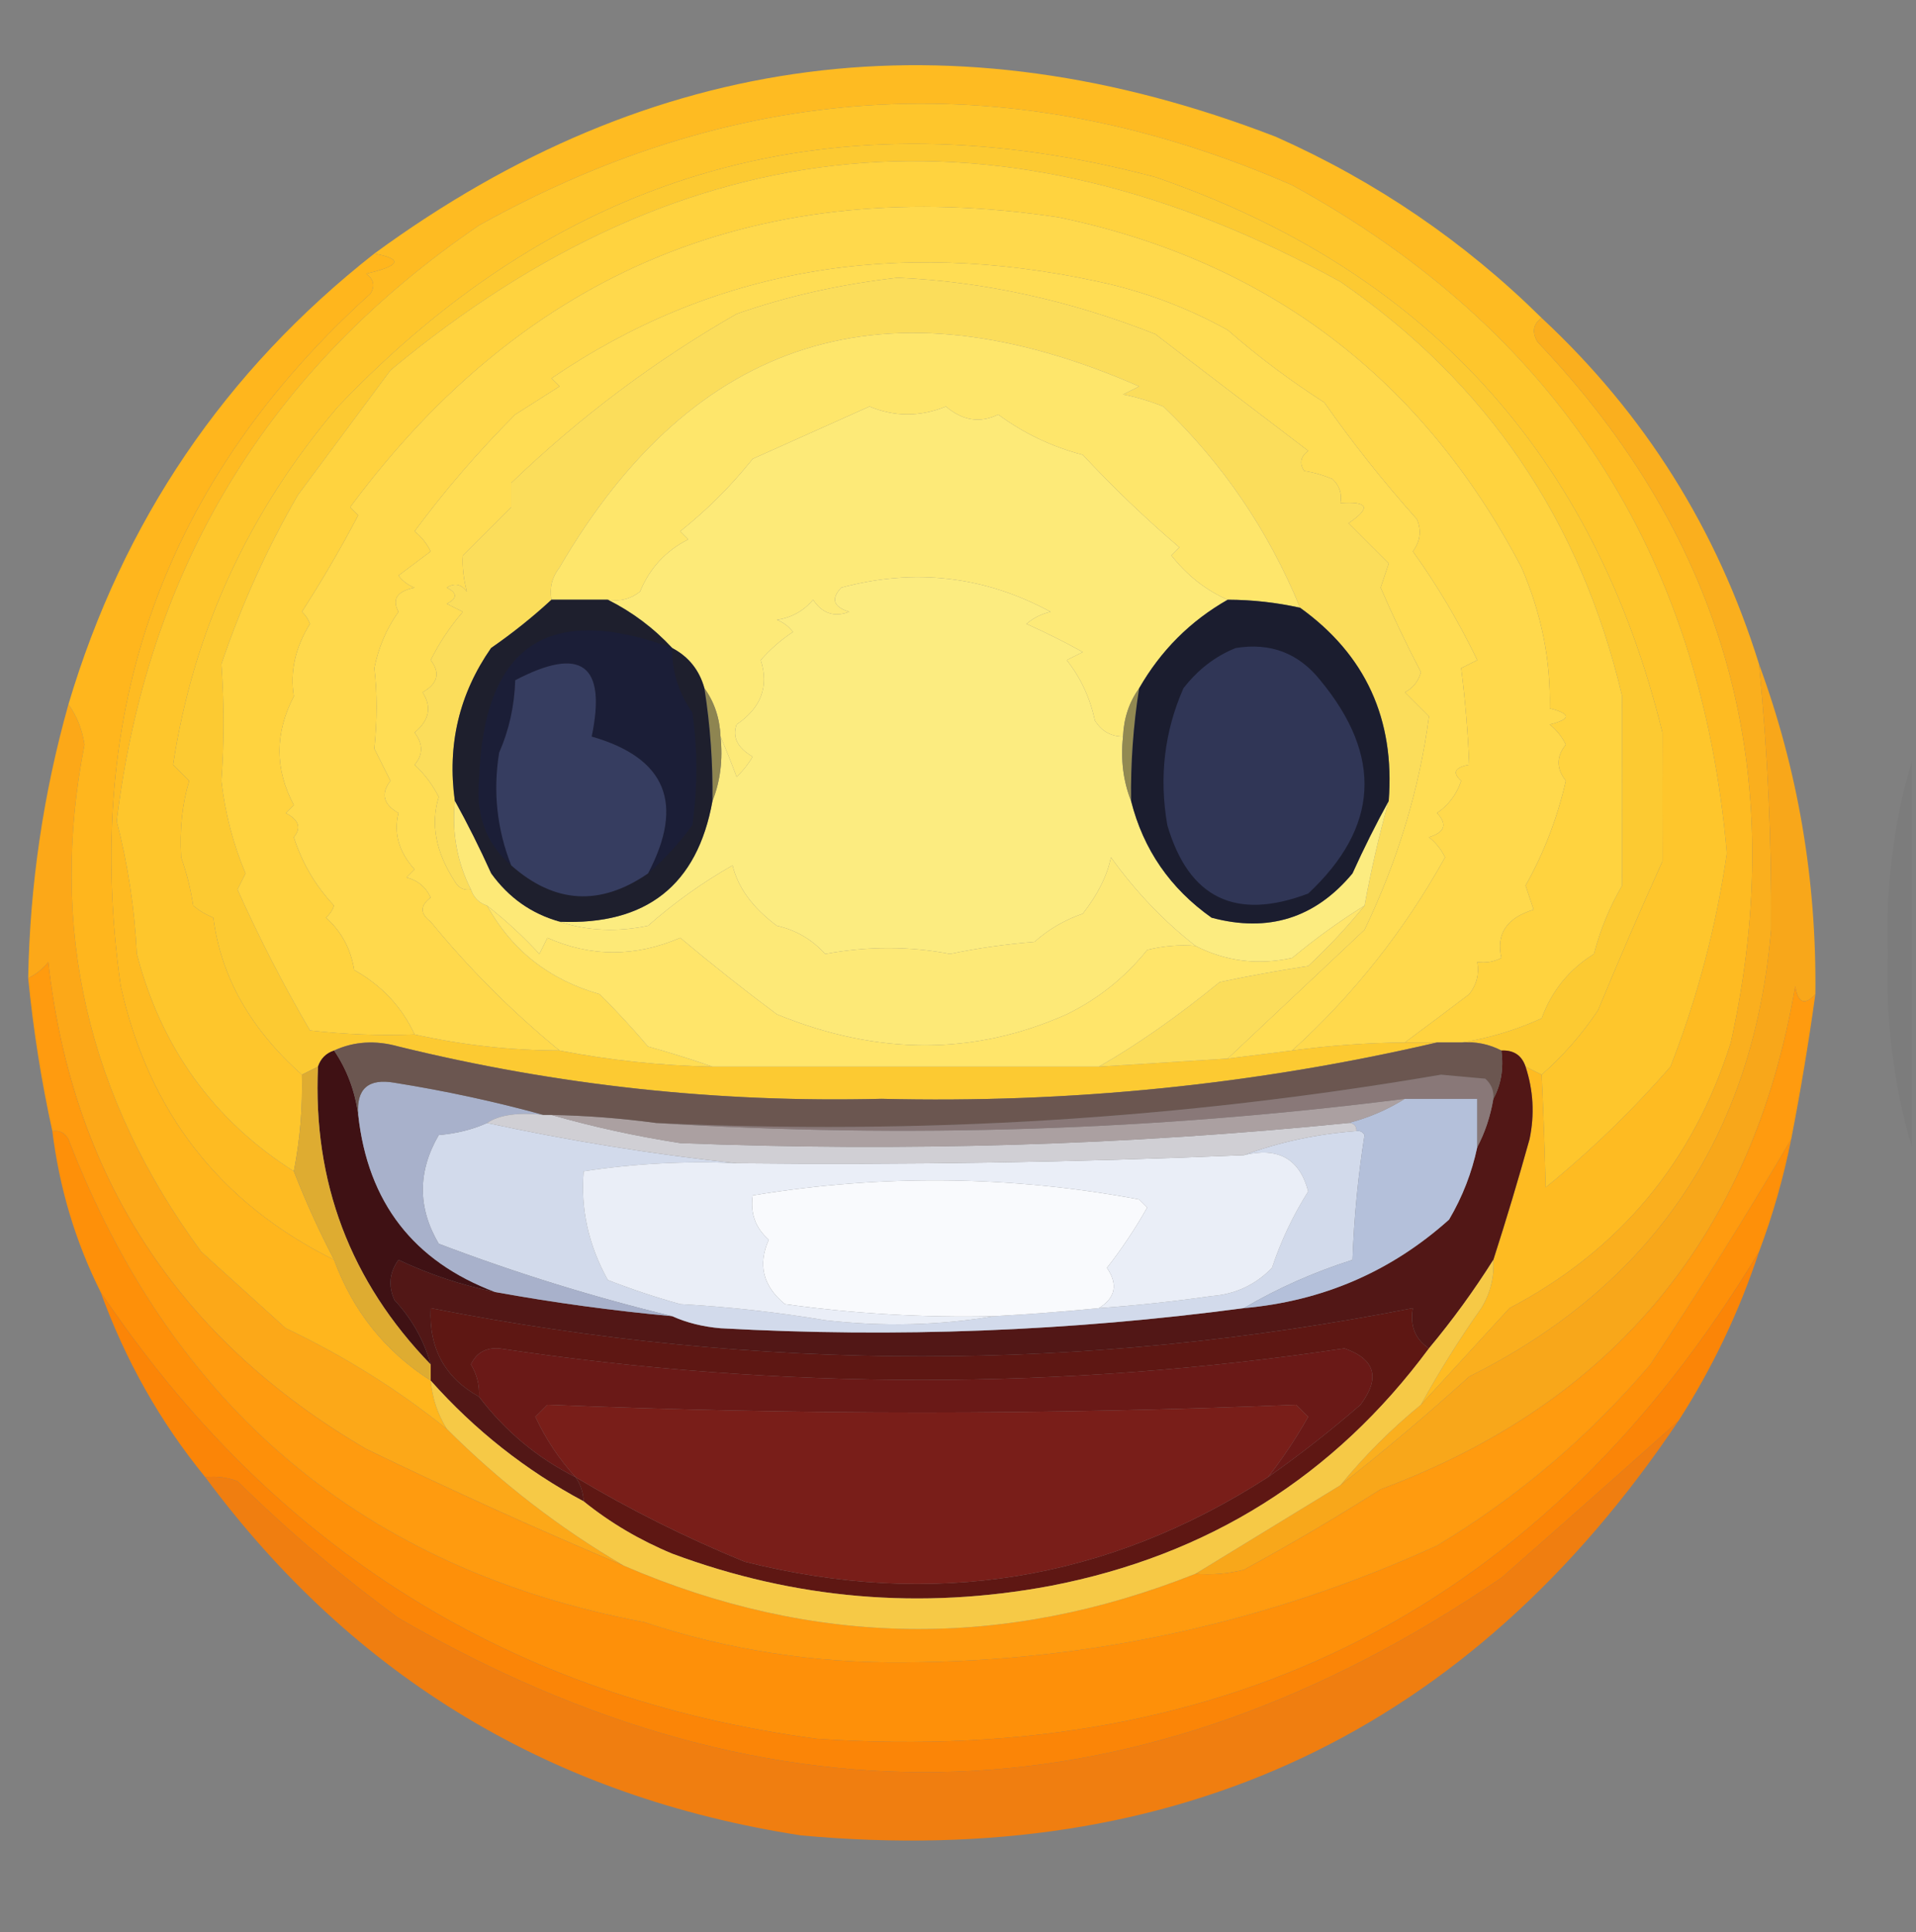 <?xml version="1.0" encoding="UTF-8"?>
<!DOCTYPE svg PUBLIC "-//W3C//DTD SVG 1.1//EN" "http://www.w3.org/Graphics/SVG/1.1/DTD/svg11.dtd">
<svg xmlns="http://www.w3.org/2000/svg" version="1.1" width="238px" height="240px" style="shape-rendering:geometricPrecision; text-rendering:geometricPrecision; image-rendering:optimizeQuality; fill-rule:evenodd; clip-rule:evenodd" xmlns:xlink="http://www.w3.org/1999/xlink">
<rect width="100%" height="100%" fill="#808080" stroke="none"/>
<g><path style="opacity:1" fill="#febb22" d="M 191.5,39.5 C 190.427,40.251 190.26,41.251 191,42.5C 214.397,67.072 222.397,96.072 215,129.5C 210.33,144.329 201.163,155.329 187.5,162.5C 183.783,166.546 180.116,170.546 176.5,174.5C 178.749,170.402 181.249,166.402 184,162.5C 185.128,160.655 185.628,158.655 185.5,156.5C 187.096,151.544 188.596,146.544 190,141.5C 190.634,138.445 190.468,135.445 189.5,132.5C 190.167,132.833 190.833,133.167 191.5,133.5C 191.728,138.297 191.895,142.963 192,147.5C 197.61,142.934 202.777,137.934 207.5,132.5C 210.848,123.942 213.181,115.108 214.5,106C 211.281,68.623 193.281,40.956 160.5,23C 126.096,8.003 92.429,9.67 59.5,28C 33.331,45.844 18.331,70.511 14.5,102C 15.889,107.372 16.723,112.872 17,118.5C 20.017,130.135 26.517,139.135 36.5,145.5C 37.985,149.305 39.652,152.971 41.5,156.5C 27.319,149.469 18.486,138.136 15,122.5C 10.139,88.246 20.472,59.58 46,36.5C 46.617,35.551 46.451,34.718 45.5,34C 49.767,33.013 50.1,32.179 46.5,31.5C 80.961,6.276 118.295,1.443 158.5,17C 170.919,22.533 181.919,30.033 191.5,39.5 Z"/></g>
<g><path style="opacity:1" fill="#fec62c" d="M 191.5,133.5 C 194.154,131.175 196.488,128.508 198.5,125.5C 201.073,119.275 203.74,113.108 206.5,107C 206.484,101.675 206.484,96.341 206.5,91C 198.043,56.543 177.043,33.543 143.5,22C 103.963,11.507 70.13,21.007 42,50.5C 30.856,63.605 24.023,78.438 21.5,95C 22.167,95.667 22.833,96.333 23.5,97C 22.632,99.871 22.298,103.038 22.5,106.5C 23.189,108.444 23.689,110.444 24,112.5C 24.75,113.126 25.584,113.626 26.5,114C 27.436,121.316 31.103,127.816 37.5,133.5C 37.605,137.548 37.272,141.548 36.5,145.5C 26.517,139.135 20.017,130.135 17,118.5C 16.723,112.872 15.889,107.372 14.5,102C 18.331,70.511 33.331,45.844 59.5,28C 92.429,9.67 126.096,8.003 160.5,23C 193.281,40.956 211.281,68.623 214.5,106C 213.181,115.108 210.848,123.942 207.5,132.5C 202.777,137.934 197.61,142.934 192,147.5C 191.895,142.963 191.728,138.297 191.5,133.5 Z"/></g>
<g><path style="opacity:1" fill="#fcca32" d="M 191.5,133.5 C 190.833,133.167 190.167,132.833 189.5,132.5C 189.027,131.094 188.027,130.427 186.5,130.5C 184.958,129.699 183.292,129.366 181.5,129.5C 184.908,128.98 188.241,127.98 191.5,126.5C 192.742,123.09 194.909,120.424 198,118.5C 198.78,115.488 199.947,112.655 201.5,110C 201.512,102.988 201.512,95.155 201.5,86.5C 196.365,64.682 184.699,47.515 166.5,35C 124.425,11.849 85.091,15.515 48.5,46C 44.678,51.158 40.844,56.325 37,61.5C 33.16,68.149 29.994,75.149 27.5,82.5C 27.859,87.424 27.859,92.257 27.5,97C 27.959,101.01 28.959,104.843 30.5,108.5C 30.167,109.167 29.833,109.833 29.5,110.5C 32.229,116.575 35.229,122.408 38.5,128C 42.821,128.499 47.154,128.666 51.5,128.5C 57.42,129.817 63.42,130.483 69.5,130.5C 75.771,131.711 82.104,132.378 88.5,132.5C 104.5,132.5 120.5,132.5 136.5,132.5C 141.833,132.167 147.167,131.833 152.5,131.5C 155.167,131.167 157.833,130.833 160.5,130.5C 165.141,129.873 169.807,129.54 174.5,129.5C 175.833,129.5 177.167,129.5 178.5,129.5C 155.944,134.743 132.944,137.077 109.5,136.5C 89.206,137.005 69.206,134.839 49.5,130C 46.633,129.199 43.966,129.366 41.5,130.5C 40.5,130.833 39.833,131.5 39.5,132.5C 38.833,132.833 38.167,133.167 37.5,133.5C 31.103,127.816 27.436,121.316 26.5,114C 25.584,113.626 24.75,113.126 24,112.5C 23.689,110.444 23.189,108.444 22.5,106.5C 22.298,103.038 22.632,99.871 23.5,97C 22.833,96.333 22.167,95.667 21.5,95C 24.023,78.438 30.856,63.605 42,50.5C 70.13,21.007 103.963,11.507 143.5,22C 177.043,33.543 198.043,56.543 206.5,91C 206.484,96.341 206.484,101.675 206.5,107C 203.74,113.108 201.073,119.275 198.5,125.5C 196.488,128.508 194.154,131.175 191.5,133.5 Z"/></g>
<g><path style="opacity:1" fill="#fbdd5b" d="M 152.5,131.5 C 147.167,131.833 141.833,132.167 136.5,132.5C 141.184,129.833 146.184,126.333 151.5,122C 155.147,121.226 158.814,120.559 162.5,120C 165.039,117.63 167.372,115.13 169.5,112.5C 170.301,108.103 171.301,103.769 172.5,99.5C 173.289,89.336 169.622,81.336 161.5,75.5C 157.542,65.89 151.876,57.557 144.5,50.5C 142.885,49.846 141.218,49.346 139.5,49C 140.167,48.667 140.833,48.333 141.5,48C 110.219,34.292 86.219,41.792 69.5,70.5C 68.571,71.689 68.238,73.022 68.5,74.5C 66.188,76.636 63.688,78.636 61,80.5C 57.036,86.193 55.536,92.527 56.5,99.5C 56.113,103.444 56.78,107.111 58.5,110.5C 57.624,110.631 56.957,110.298 56.5,109.5C 54.128,105.855 53.461,102.355 54.5,99C 53.743,97.488 52.743,96.154 51.5,95C 52.573,93.75 52.573,92.416 51.5,91C 53.328,89.494 53.662,87.827 52.5,86C 54.394,84.921 54.727,83.587 53.5,82C 54.585,79.828 55.919,77.828 57.5,76C 56.833,75.667 56.167,75.333 55.5,75C 56.833,74.333 56.833,73.667 55.5,73C 56.449,72.383 57.282,72.549 58,73.5C 57.57,71.873 57.404,70.373 57.5,69C 59.5,67 61.5,65 63.5,63C 63.5,62 63.5,61 63.5,60C 72.01,51.812 81.344,44.812 91.5,39C 97.7,36.814 104.367,35.314 111.5,34.5C 122.186,34.977 132.852,37.31 143.5,41.5C 149.785,46.319 156.118,51.152 162.5,56C 161.549,56.718 161.383,57.551 162,58.5C 163.117,58.665 164.284,58.998 165.5,59.5C 166.386,60.325 166.719,61.325 166.5,62.5C 169.999,62.259 170.332,63.092 167.5,65C 169.167,66.667 170.833,68.333 172.5,70C 172.167,71 171.833,72 171.5,73C 172.94,76.355 174.607,79.855 176.5,83.5C 176.182,84.647 175.516,85.481 174.5,86C 175.5,87 176.5,88 177.5,89C 176.305,98.026 173.639,106.859 169.5,115.5C 163.738,120.935 158.071,126.268 152.5,131.5 Z"/></g>
<g><path style="opacity:1" fill="#ffdd54" d="M 160.5,130.5 C 157.833,130.833 155.167,131.167 152.5,131.5C 158.071,126.268 163.738,120.935 169.5,115.5C 173.639,106.859 176.305,98.026 177.5,89C 176.5,88 175.5,87 174.5,86C 175.516,85.481 176.182,84.647 176.5,83.5C 174.607,79.855 172.94,76.355 171.5,73C 171.833,72 172.167,71 172.5,70C 170.833,68.333 169.167,66.667 167.5,65C 170.332,63.092 169.999,62.259 166.5,62.5C 166.719,61.325 166.386,60.325 165.5,59.5C 164.284,58.998 163.117,58.665 162,58.5C 161.383,57.551 161.549,56.718 162.5,56C 156.118,51.152 149.785,46.319 143.5,41.5C 132.852,37.31 122.186,34.977 111.5,34.5C 104.367,35.314 97.7,36.814 91.5,39C 81.344,44.812 72.01,51.812 63.5,60C 63.5,61 63.5,62 63.5,63C 61.5,65 59.5,67 57.5,69C 57.404,70.373 57.57,71.873 58,73.5C 57.282,72.549 56.449,72.383 55.5,73C 56.833,73.667 56.833,74.333 55.5,75C 56.167,75.333 56.833,75.667 57.5,76C 55.919,77.828 54.585,79.828 53.5,82C 54.727,83.587 54.394,84.921 52.5,86C 53.662,87.827 53.328,89.494 51.5,91C 52.573,92.416 52.573,93.75 51.5,95C 52.743,96.154 53.743,97.488 54.5,99C 53.461,102.355 54.128,105.855 56.5,109.5C 56.957,110.298 57.624,110.631 58.5,110.5C 58.833,111.5 59.5,112.167 60.5,112.5C 63.58,118.057 68.247,121.723 74.5,123.5C 76.588,125.585 78.588,127.752 80.5,130C 83.31,130.782 85.977,131.616 88.5,132.5C 82.104,132.378 75.771,131.711 69.5,130.5C 63.63,125.691 58.296,120.358 53.5,114.5C 52.167,113.5 52.167,112.5 53.5,111.5C 52.91,110.201 51.91,109.368 50.5,109C 50.833,108.667 51.167,108.333 51.5,108C 49.545,105.832 48.879,103.498 49.5,101C 47.606,99.921 47.273,98.587 48.5,97C 47.833,95.667 47.167,94.333 46.5,93C 46.87,89.408 46.87,86.075 46.5,83C 47.009,80.43 48.009,78.097 49.5,76C 48.655,74.442 49.322,73.442 51.5,73C 50.692,72.692 50.025,72.192 49.5,71.5C 50.833,70.5 52.167,69.5 53.5,68.5C 53.023,67.522 52.357,66.689 51.5,66C 55.293,60.872 59.459,56.038 64,51.5C 65.833,50.333 67.667,49.167 69.5,48C 69.167,47.667 68.833,47.333 68.5,47C 88.348,33.465 111.014,29.465 136.5,35C 142.152,36.216 147.485,38.216 152.5,41C 156.262,44.287 160.262,47.287 164.5,50C 167.976,54.972 171.809,59.805 176,64.5C 176.595,65.899 176.428,67.232 175.5,68.5C 178.53,72.717 181.196,77.217 183.5,82C 182.833,82.333 182.167,82.667 181.5,83C 182.006,86.982 182.339,90.982 182.5,95C 180.699,95.317 180.366,95.984 181.5,97C 180.939,98.676 179.939,100.009 178.5,101C 179.815,102.395 179.481,103.395 177.5,104C 178.357,104.689 179.023,105.522 179.5,106.5C 174.424,115.629 168.091,123.629 160.5,130.5 Z"/></g>
<g><path style="opacity:1" fill="#ffd94c" d="M 174.5,129.5 C 169.807,129.54 165.141,129.873 160.5,130.5C 168.091,123.629 174.424,115.629 179.5,106.5C 179.023,105.522 178.357,104.689 177.5,104C 179.481,103.395 179.815,102.395 178.5,101C 179.939,100.009 180.939,98.676 181.5,97C 180.366,95.984 180.699,95.317 182.5,95C 182.339,90.982 182.006,86.982 181.5,83C 182.167,82.667 182.833,82.333 183.5,82C 181.196,77.217 178.53,72.717 175.5,68.5C 176.428,67.232 176.595,65.899 176,64.5C 171.809,59.805 167.976,54.972 164.5,50C 160.262,47.287 156.262,44.287 152.5,41C 147.485,38.216 142.152,36.216 136.5,35C 111.014,29.465 88.348,33.465 68.5,47C 68.833,47.333 69.167,47.667 69.5,48C 67.667,49.167 65.833,50.333 64,51.5C 59.459,56.038 55.293,60.872 51.5,66C 52.357,66.689 53.023,67.522 53.5,68.5C 52.167,69.5 50.833,70.5 49.5,71.5C 50.025,72.192 50.692,72.692 51.5,73C 49.322,73.442 48.655,74.442 49.5,76C 48.009,78.097 47.009,80.43 46.5,83C 46.87,86.075 46.87,89.408 46.5,93C 47.167,94.333 47.833,95.667 48.5,97C 47.273,98.587 47.606,99.921 49.5,101C 48.879,103.498 49.545,105.832 51.5,108C 51.167,108.333 50.833,108.667 50.5,109C 51.91,109.368 52.91,110.201 53.5,111.5C 52.167,112.5 52.167,113.5 53.5,114.5C 58.296,120.358 63.63,125.691 69.5,130.5C 63.42,130.483 57.42,129.817 51.5,128.5C 49.914,125.077 47.414,122.411 44,120.5C 43.577,117.867 42.41,115.701 40.5,114C 40.957,113.586 41.291,113.086 41.5,112.5C 39.182,110.026 37.516,107.192 36.5,104C 37.458,102.853 37.125,101.853 35.5,101C 35.833,100.667 36.167,100.333 36.5,100C 34.126,95.565 34.126,91.065 36.5,86.5C 36.006,83.45 36.673,80.45 38.5,77.5C 38.291,76.914 37.957,76.414 37.5,76C 40.021,72.093 42.355,68.093 44.5,64C 44.167,63.667 43.833,63.333 43.5,63C 65.358,33.475 94.692,21.475 131.5,27C 157.453,32.407 176.619,46.907 189,70.5C 191.478,76.221 192.644,82.055 192.5,88C 195.167,88.667 195.167,89.333 192.5,90C 193.357,90.689 194.023,91.522 194.5,92.5C 193.305,93.968 193.305,95.468 194.5,97C 193.428,101.673 191.761,106.006 189.5,110C 189.833,111 190.167,112 190.5,113C 187.151,114.017 185.817,116.017 186.5,119C 185.552,119.483 184.552,119.649 183.5,119.5C 183.762,120.978 183.429,122.311 182.5,123.5C 179.785,125.564 177.118,127.564 174.5,129.5 Z"/></g>
<g><path style="opacity:0.959" fill="#ffb11a" d="M 191.5,39.5 C 204.291,51.408 213.291,65.742 218.5,82.5C 219.582,93.483 220.082,104.483 220,115.5C 217.795,141.108 205.295,159.608 182.5,171C 177.274,175.734 171.941,180.234 166.5,184.5C 169.5,180.833 172.833,177.5 176.5,174.5C 180.116,170.546 183.783,166.546 187.5,162.5C 201.163,155.329 210.33,144.329 215,129.5C 222.397,96.072 214.397,67.072 191,42.5C 190.26,41.251 190.427,40.251 191.5,39.5 Z"/></g>
<g><path style="opacity:1" fill="#ffd33f" d="M 181.5,129.5 C 180.5,129.5 179.5,129.5 178.5,129.5C 177.167,129.5 175.833,129.5 174.5,129.5C 177.118,127.564 179.785,125.564 182.5,123.5C 183.429,122.311 183.762,120.978 183.5,119.5C 184.552,119.649 185.552,119.483 186.5,119C 185.817,116.017 187.151,114.017 190.5,113C 190.167,112 189.833,111 189.5,110C 191.761,106.006 193.428,101.673 194.5,97C 193.305,95.468 193.305,93.968 194.5,92.5C 194.023,91.522 193.357,90.689 192.5,90C 195.167,89.333 195.167,88.667 192.5,88C 192.644,82.055 191.478,76.221 189,70.5C 176.619,46.907 157.453,32.407 131.5,27C 94.692,21.475 65.358,33.475 43.5,63C 43.833,63.333 44.167,63.667 44.5,64C 42.355,68.093 40.021,72.093 37.5,76C 37.957,76.414 38.291,76.914 38.5,77.5C 36.673,80.45 36.006,83.45 36.5,86.5C 34.126,91.065 34.126,95.565 36.5,100C 36.167,100.333 35.833,100.667 35.5,101C 37.125,101.853 37.458,102.853 36.5,104C 37.516,107.192 39.182,110.026 41.5,112.5C 41.291,113.086 40.957,113.586 40.5,114C 42.41,115.701 43.577,117.867 44,120.5C 47.414,122.411 49.914,125.077 51.5,128.5C 47.154,128.666 42.821,128.499 38.5,128C 35.229,122.408 32.229,116.575 29.5,110.5C 29.833,109.833 30.167,109.167 30.5,108.5C 28.959,104.843 27.959,101.01 27.5,97C 27.859,92.257 27.859,87.424 27.5,82.5C 29.994,75.149 33.16,68.149 37,61.5C 40.844,56.325 44.678,51.158 48.5,46C 85.091,15.515 124.425,11.849 166.5,35C 184.699,47.515 196.365,64.682 201.5,86.5C 201.512,95.155 201.512,102.988 201.5,110C 199.947,112.655 198.78,115.488 198,118.5C 194.909,120.424 192.742,123.09 191.5,126.5C 188.241,127.98 184.908,128.98 181.5,129.5 Z"/></g>
<g><path style="opacity:1" fill="#fcec80" d="M 139.5,91.5 C 139.194,94.385 139.527,97.052 140.5,99.5C 142.024,105.534 145.358,110.367 150.5,114C 157.549,115.886 163.382,114.053 168,108.5C 169.424,105.352 170.924,102.352 172.5,99.5C 171.301,103.769 170.301,108.103 169.5,112.5C 166.397,114.423 163.397,116.59 160.5,119C 156.238,119.917 152.238,119.417 148.5,117.5C 144.59,114.456 141.09,110.789 138,106.5C 137.526,108.787 136.359,111.12 134.5,113.5C 132.263,114.269 130.263,115.436 128.5,117C 124.961,117.282 121.461,117.782 118,118.5C 112.97,117.53 107.803,117.53 102.5,118.5C 100.869,116.703 98.869,115.536 96.5,115C 93.508,112.776 91.674,110.276 91,107.5C 87.253,109.626 83.753,112.126 80.5,115C 76.642,115.81 72.976,115.643 69.5,114.5C 80.29,114.958 86.623,109.958 88.5,99.5C 89.473,97.052 89.806,94.385 89.5,91.5C 90.163,93.042 90.83,94.709 91.5,96.5C 92.287,95.758 92.954,94.925 93.5,94C 91.606,92.899 90.939,91.566 91.5,90C 94.544,87.941 95.544,85.275 94.5,82C 95.685,80.647 97.019,79.48 98.5,78.5C 97.975,77.808 97.308,77.308 96.5,77C 98.329,76.727 99.829,75.893 101,74.5C 102.133,76.211 103.633,76.711 105.5,76C 103.519,75.395 103.185,74.395 104.5,73C 113.613,70.556 122.28,71.556 130.5,76C 129.376,76.249 128.376,76.749 127.5,77.5C 129.902,78.575 132.236,79.742 134.5,81C 133.833,81.333 133.167,81.667 132.5,82C 134.235,84.192 135.402,86.692 136,89.5C 136.816,90.823 137.983,91.489 139.5,91.5 Z"/></g>
<g><path style="opacity:1" fill="#fdea78" d="M 152.5,74.5 C 147.861,77.139 144.194,80.806 141.5,85.5C 140.262,87.214 139.595,89.214 139.5,91.5C 137.983,91.489 136.816,90.823 136,89.5C 135.402,86.692 134.235,84.192 132.5,82C 133.167,81.667 133.833,81.333 134.5,81C 132.236,79.742 129.902,78.575 127.5,77.5C 128.376,76.749 129.376,76.249 130.5,76C 122.28,71.556 113.613,70.556 104.5,73C 103.185,74.395 103.519,75.395 105.5,76C 103.633,76.711 102.133,76.211 101,74.5C 99.829,75.893 98.329,76.727 96.5,77C 97.308,77.308 97.975,77.808 98.5,78.5C 97.019,79.48 95.685,80.647 94.5,82C 95.544,85.275 94.544,87.941 91.5,90C 90.939,91.566 91.606,92.899 93.5,94C 92.954,94.925 92.287,95.758 91.5,96.5C 90.83,94.709 90.163,93.042 89.5,91.5C 89.405,89.214 88.738,87.214 87.5,85.5C 86.876,83.246 85.543,81.579 83.5,80.5C 81.191,78.013 78.524,76.013 75.5,74.5C 76.978,74.762 78.311,74.429 79.5,73.5C 80.704,70.585 82.704,68.419 85.5,67C 85.167,66.667 84.833,66.333 84.5,66C 87.833,63.343 90.833,60.343 93.5,57C 98.34,54.821 103.173,52.655 108,50.5C 111.135,51.799 114.301,51.799 117.5,50.5C 119.564,52.261 121.731,52.595 124,51.5C 127.169,53.833 130.669,55.5 134.5,56.5C 138.266,60.555 142.266,64.388 146.5,68C 146.167,68.333 145.833,68.667 145.5,69C 147.48,71.503 149.813,73.336 152.5,74.5 Z"/></g>
<g><path style="opacity:1" fill="#fee66b" d="M 161.5,75.5 C 158.545,74.841 155.545,74.508 152.5,74.5C 149.813,73.336 147.48,71.503 145.5,69C 145.833,68.667 146.167,68.333 146.5,68C 142.266,64.388 138.266,60.555 134.5,56.5C 130.669,55.5 127.169,53.833 124,51.5C 121.731,52.595 119.564,52.261 117.5,50.5C 114.301,51.799 111.135,51.799 108,50.5C 103.173,52.655 98.34,54.821 93.5,57C 90.833,60.343 87.833,63.343 84.5,66C 84.833,66.333 85.167,66.667 85.5,67C 82.704,68.419 80.704,70.585 79.5,73.5C 78.311,74.429 76.978,74.762 75.5,74.5C 73.167,74.5 70.833,74.5 68.5,74.5C 68.238,73.022 68.571,71.689 69.5,70.5C 86.219,41.792 110.219,34.292 141.5,48C 140.833,48.333 140.167,48.667 139.5,49C 141.218,49.346 142.885,49.846 144.5,50.5C 151.876,57.557 157.542,65.89 161.5,75.5 Z"/></g>
<g><path style="opacity:0.945" fill="#ffa915" d="M 218.5,82.5 C 223.326,95.588 225.66,109.255 225.5,123.5C 224.175,124.953 223.342,124.619 223,122.5C 217.699,153.349 200.532,174.182 171.5,185C 165.953,188.518 160.286,191.851 154.5,195C 152.527,195.495 150.527,195.662 148.5,195.5C 154.495,191.841 160.495,188.174 166.5,184.5C 171.941,180.234 177.274,175.734 182.5,171C 205.295,159.608 217.795,141.108 220,115.5C 220.082,104.483 219.582,93.483 218.5,82.5 Z"/></g>
<g><path style="opacity:0.97" fill="#ffa915" d="M 8.5,87.5 C 9.533,88.912 10.199,90.578 10.5,92.5C 6.027,115.254 10.86,136.254 25,155.5C 28.5,158.667 32,161.833 35.5,165C 42.732,168.44 49.399,172.606 55.5,177.5C 62.15,184.146 69.483,189.813 77.5,194.5C 66.788,189.981 56.121,185.148 45.5,180C 22.158,166.352 8.992,146.185 6,119.5C 5.292,120.381 4.458,121.047 3.5,121.5C 3.711,109.925 5.378,98.592 8.5,87.5 Z"/></g>
<g><path style="opacity:1" fill="#8e8551" d="M 87.5,85.5 C 88.738,87.214 89.405,89.214 89.5,91.5C 89.806,94.385 89.473,97.052 88.5,99.5C 88.563,94.797 88.23,90.13 87.5,85.5 Z"/></g>
<g><path style="opacity:1" fill="#928952" d="M 141.5,85.5 C 140.771,90.13 140.437,94.797 140.5,99.5C 139.527,97.052 139.194,94.385 139.5,91.5C 139.595,89.214 140.262,87.214 141.5,85.5 Z"/></g>
<g><path style="opacity:1" fill="#ffb61d" d="M 46.5,31.5 C 50.1,32.179 49.767,33.013 45.5,34C 46.451,34.718 46.617,35.551 46,36.5C 20.472,59.58 10.139,88.246 15,122.5C 18.486,138.136 27.319,149.469 41.5,156.5C 43.85,162.891 47.85,167.891 53.5,171.5C 53.704,173.685 54.37,175.685 55.5,177.5C 49.399,172.606 42.732,168.44 35.5,165C 32,161.833 28.5,158.667 25,155.5C 10.86,136.254 6.027,115.254 10.5,92.5C 10.199,90.578 9.533,88.912 8.5,87.5C 15.272,64.746 27.939,46.08 46.5,31.5 Z"/></g>
<g><path style="opacity:0.031" fill="#000000" d="M 237.5,94.5 C 237.5,110.5 237.5,126.5 237.5,142.5C 235.212,134.8 234.212,126.8 234.5,118.5C 234.212,110.2 235.212,102.2 237.5,94.5 Z"/></g>
<g><path style="opacity:1" fill="#1e1f2d" d="M 68.5,74.5 C 70.833,74.5 73.167,74.5 75.5,74.5C 78.524,76.013 81.191,78.013 83.5,80.5C 85.543,81.579 86.876,83.246 87.5,85.5C 88.23,90.13 88.563,94.797 88.5,99.5C 86.623,109.958 80.29,114.958 69.5,114.5C 66.011,113.523 63.178,111.523 61,108.5C 59.577,105.352 58.077,102.352 56.5,99.5C 55.536,92.527 57.036,86.193 61,80.5C 63.688,78.636 66.188,76.636 68.5,74.5 Z"/></g>
<g><path style="opacity:1" fill="#1b1e37" d="M 83.5,80.5 C 83.46,83.424 84.293,86.091 86,88.5C 86.667,93.167 86.667,97.833 86,102.5C 84.327,104.789 82.493,106.789 80.5,108.5C 85.065,99.816 82.731,94.149 73.5,91.5C 75.365,82.539 72.198,80.206 64,84.5C 63.898,87.7 63.232,90.7 62,93.5C 61.221,98.318 61.721,102.985 63.5,107.5C 60.438,104.844 59.105,101.344 59.5,97C 60.022,80.255 68.022,74.755 83.5,80.5 Z"/></g>
<g><path style="opacity:1" fill="#363d60" d="M 80.5,108.5 C 74.551,112.601 68.885,112.268 63.5,107.5C 61.721,102.985 61.221,98.318 62,93.5C 63.232,90.7 63.898,87.7 64,84.5C 72.198,80.206 75.365,82.539 73.5,91.5C 82.731,94.149 85.065,99.816 80.5,108.5 Z"/></g>
<g><path style="opacity:1" fill="#fde977" d="M 56.5,99.5 C 58.077,102.352 59.577,105.352 61,108.5C 63.178,111.523 66.011,113.523 69.5,114.5C 72.976,115.643 76.642,115.81 80.5,115C 83.753,112.126 87.253,109.626 91,107.5C 91.674,110.276 93.508,112.776 96.5,115C 98.869,115.536 100.869,116.703 102.5,118.5C 107.803,117.53 112.97,117.53 118,118.5C 121.461,117.782 124.961,117.282 128.5,117C 130.263,115.436 132.263,114.269 134.5,113.5C 136.359,111.12 137.526,108.787 138,106.5C 141.09,110.789 144.59,114.456 148.5,117.5C 146.473,117.338 144.473,117.505 142.5,118C 139.744,121.427 136.41,124.093 132.5,126C 121.013,131.125 109.013,131.125 96.5,126C 92.394,122.934 88.394,119.768 84.5,116.5C 78.912,118.896 73.412,118.896 68,116.5C 67.667,117.167 67.333,117.833 67,118.5C 64.963,116.294 62.797,114.294 60.5,112.5C 59.5,112.167 58.833,111.5 58.5,110.5C 56.78,107.111 56.113,103.444 56.5,99.5 Z"/></g>
<g><path style="opacity:1" fill="#1b1d2f" d="M 152.5,74.5 C 155.545,74.508 158.545,74.841 161.5,75.5C 169.622,81.336 173.289,89.336 172.5,99.5C 170.924,102.352 169.424,105.352 168,108.5C 163.382,114.053 157.549,115.886 150.5,114C 145.358,110.367 142.024,105.534 140.5,99.5C 140.437,94.797 140.771,90.13 141.5,85.5C 144.194,80.806 147.861,77.139 152.5,74.5 Z"/></g>
<g><path style="opacity:1" fill="#303656" d="M 153.5,80.5 C 157.803,79.796 161.303,81.129 164,84.5C 171.798,93.939 171.298,102.772 162.5,111C 153.495,114.413 147.661,111.58 145,102.5C 143.965,96.558 144.632,90.892 147,85.5C 148.805,83.174 150.972,81.508 153.5,80.5 Z"/></g>
<g><path style="opacity:1" fill="#ffe56a" d="M 60.5,112.5 C 62.797,114.294 64.963,116.294 67,118.5C 67.333,117.833 67.667,117.167 68,116.5C 73.412,118.896 78.912,118.896 84.5,116.5C 88.394,119.768 92.394,122.934 96.5,126C 109.013,131.125 121.013,131.125 132.5,126C 136.41,124.093 139.744,121.427 142.5,118C 144.473,117.505 146.473,117.338 148.5,117.5C 152.238,119.417 156.238,119.917 160.5,119C 163.397,116.59 166.397,114.423 169.5,112.5C 167.372,115.13 165.039,117.63 162.5,120C 158.814,120.559 155.147,121.226 151.5,122C 146.184,126.333 141.184,129.833 136.5,132.5C 120.5,132.5 104.5,132.5 88.5,132.5C 85.977,131.616 83.31,130.782 80.5,130C 78.588,127.752 76.588,125.585 74.5,123.5C 68.247,121.723 63.58,118.057 60.5,112.5 Z"/></g>
<g><path style="opacity:0.986" fill="#ff9008" d="M 6.5,140.5 C 7.376,140.369 8.043,140.702 8.5,141.5C 21.404,174.933 45.238,194.933 80,201.5C 90.403,204.965 101.237,206.632 112.5,206.5C 135.599,206.368 157.599,201.535 178.5,192C 188.533,185.971 197.366,178.471 205,169.5C 211.162,160.214 216.995,150.881 222.5,141.5C 221.541,146.306 220.208,150.973 218.5,155.5C 192.074,199.316 153.074,219.483 101.5,216C 63.589,210.958 33.922,192.458 12.5,160.5C 9.379,154.274 7.379,147.607 6.5,140.5 Z"/></g>
<g><path style="opacity:0.961" fill="#ff8503" d="M 218.5,155.5 C 216.04,162.947 212.706,169.947 208.5,176.5C 201.304,182.94 193.971,189.44 186.5,196C 141.922,226.432 96.256,228.099 49.5,201C 42.381,195.787 35.715,190.121 29.5,184C 28.207,183.51 26.873,183.343 25.5,183.5C 19.904,176.653 15.571,168.986 12.5,160.5C 33.922,192.458 63.589,210.958 101.5,216C 153.074,219.483 192.074,199.316 218.5,155.5 Z"/></g>
<g><path style="opacity:1" fill="#ff9b0f" d="M 77.5,194.5 C 101.015,204.639 124.682,204.973 148.5,195.5C 150.527,195.662 152.527,195.495 154.5,195C 160.286,191.851 165.953,188.518 171.5,185C 200.532,174.182 217.699,153.349 223,122.5C 223.342,124.619 224.175,124.953 225.5,123.5C 224.661,129.551 223.661,135.551 222.5,141.5C 216.995,150.881 211.162,160.214 205,169.5C 197.366,178.471 188.533,185.971 178.5,192C 157.599,201.535 135.599,206.368 112.5,206.5C 101.237,206.632 90.403,204.965 80,201.5C 45.238,194.933 21.404,174.933 8.5,141.5C 8.043,140.702 7.376,140.369 6.5,140.5C 5.144,134.351 4.144,128.017 3.5,121.5C 4.458,121.047 5.292,120.381 6,119.5C 8.992,146.185 22.158,166.352 45.5,180C 56.121,185.148 66.788,189.981 77.5,194.5 Z"/></g>
<g><path style="opacity:1" fill="#5e1713" d="M 177.5,167.5 C 165.747,183.386 150.081,193.22 130.5,197C 114.417,200.012 98.751,198.679 83.5,193C 79.44,191.311 75.773,189.144 72.5,186.5C 72.443,185.391 72.11,184.391 71.5,183.5C 78.21,187.521 85.21,191.021 92.5,194C 115.87,199.877 137.537,196.377 157.5,183.5C 161.439,180.738 165.272,177.738 169,174.5C 171.49,171.167 170.824,168.833 167,167.5C 132.012,172.724 97.012,172.724 62,167.5C 60.338,167.388 59.171,168.054 58.5,169.5C 59.246,170.736 59.579,172.07 59.5,173.5C 55.261,171.162 53.261,167.495 53.5,162.5C 94.172,170.48 134.838,170.48 175.5,162.5C 175.12,164.698 175.787,166.365 177.5,167.5 Z"/></g>
<g><path style="opacity:1" fill="#521716" d="M 186.5,130.5 C 188.027,130.427 189.027,131.094 189.5,132.5C 190.468,135.445 190.634,138.445 190,141.5C 188.596,146.544 187.096,151.544 185.5,156.5C 183.078,160.344 180.411,164.01 177.5,167.5C 175.787,166.365 175.12,164.698 175.5,162.5C 134.838,170.48 94.172,170.48 53.5,162.5C 53.261,167.495 55.261,171.162 59.5,173.5C 62.752,177.784 66.752,181.118 71.5,183.5C 72.11,184.391 72.443,185.391 72.5,186.5C 65.324,182.667 58.99,177.667 53.5,171.5C 53.5,170.833 53.5,170.167 53.5,169.5C 52.657,166.484 51.157,163.817 49,161.5C 48.203,159.741 48.369,158.074 49.5,156.5C 53.322,158.311 57.322,159.645 61.5,160.5C 68.788,161.822 76.121,162.822 83.5,163.5C 85.292,164.309 87.292,164.809 89.5,165C 111.265,166.202 132.932,165.369 154.5,162.5C 164.286,161.633 172.786,157.966 180,151.5C 181.664,148.673 182.83,145.673 183.5,142.5C 184.458,140.698 185.125,138.698 185.5,136.5C 186.461,134.735 186.795,132.735 186.5,130.5 Z"/></g>
<g><path style="opacity:1" fill="#3f1114" d="M 41.5,130.5 C 43.098,132.857 44.098,135.523 44.5,138.5C 45.693,149.352 51.359,156.685 61.5,160.5C 57.322,159.645 53.322,158.311 49.5,156.5C 48.369,158.074 48.203,159.741 49,161.5C 51.157,163.817 52.657,166.484 53.5,169.5C 43.51,159.186 38.844,146.853 39.5,132.5C 39.833,131.5 40.5,130.833 41.5,130.5 Z"/></g>
<g><path style="opacity:1" fill="#d2daeb" d="M 60.5,139.5 C 70.783,141.724 81.116,143.39 91.5,144.5C 85.107,144.207 78.773,144.54 72.5,145.5C 72.102,150.181 73.102,154.681 75.5,159C 78.44,160.152 81.44,161.152 84.5,162C 90.539,162.337 96.539,163.003 102.5,164C 109.679,164.821 116.679,164.655 123.5,163.5C 127.842,163.261 132.176,162.927 136.5,162.5C 141.177,162.165 145.844,161.665 150.5,161C 153.458,160.771 155.958,159.604 158,157.5C 159.118,154.145 160.618,150.978 162.5,148C 161.445,143.954 158.779,142.454 154.5,143.5C 158.911,141.87 163.578,140.87 168.5,140.5C 168.938,140.435 169.272,140.601 169.5,141C 168.693,146.083 168.193,151.25 168,156.5C 163.184,158.039 158.684,160.039 154.5,162.5C 132.932,165.369 111.265,166.202 89.5,165C 87.292,164.809 85.292,164.309 83.5,163.5C 73.706,161.126 64.039,158.126 54.5,154.5C 51.864,150.033 51.864,145.533 54.5,141C 56.708,140.809 58.708,140.309 60.5,139.5 Z"/></g>
<g><path style="opacity:1" fill="#f9fafd" d="M 136.5,162.5 C 132.176,162.927 127.842,163.261 123.5,163.5C 114.792,163.701 106.125,163.201 97.5,162C 94.773,159.759 94.106,157.093 95.5,154C 93.845,152.556 93.178,150.722 93.5,148.5C 109.518,145.843 125.518,146.009 141.5,149C 141.833,149.333 142.167,149.667 142.5,150C 141.046,152.587 139.379,155.087 137.5,157.5C 138.904,159.547 138.571,161.213 136.5,162.5 Z"/></g>
<g><path style="opacity:1" fill="#eaeef7" d="M 154.5,143.5 C 158.779,142.454 161.445,143.954 162.5,148C 160.618,150.978 159.118,154.145 158,157.5C 155.958,159.604 153.458,160.771 150.5,161C 145.844,161.665 141.177,162.165 136.5,162.5C 138.571,161.213 138.904,159.547 137.5,157.5C 139.379,155.087 141.046,152.587 142.5,150C 142.167,149.667 141.833,149.333 141.5,149C 125.518,146.009 109.518,145.843 93.5,148.5C 93.178,150.722 93.845,152.556 95.5,154C 94.106,157.093 94.773,159.759 97.5,162C 106.125,163.201 114.792,163.701 123.5,163.5C 116.679,164.655 109.679,164.821 102.5,164C 96.539,163.003 90.539,162.337 84.5,162C 81.44,161.152 78.44,160.152 75.5,159C 73.102,154.681 72.102,150.181 72.5,145.5C 78.773,144.54 85.107,144.207 91.5,144.5C 112.515,144.722 133.515,144.389 154.5,143.5 Z"/></g>
<g><path style="opacity:1" fill="#a8b1cb" d="M 67.5,138.5 C 64.347,138.157 62.013,138.49 60.5,139.5C 58.708,140.309 56.708,140.809 54.5,141C 51.864,145.533 51.864,150.033 54.5,154.5C 64.039,158.126 73.706,161.126 83.5,163.5C 76.121,162.822 68.788,161.822 61.5,160.5C 51.359,156.685 45.693,149.352 44.5,138.5C 44.237,135.266 45.737,133.932 49,134.5C 55.369,135.519 61.535,136.853 67.5,138.5 Z"/></g>
<g><path style="opacity:1" fill="#b4c0da" d="M 174.5,136.5 C 177.5,136.5 180.5,136.5 183.5,136.5C 183.5,138.5 183.5,140.5 183.5,142.5C 182.83,145.673 181.664,148.673 180,151.5C 172.786,157.966 164.286,161.633 154.5,162.5C 158.684,160.039 163.184,158.039 168,156.5C 168.193,151.25 168.693,146.083 169.5,141C 169.272,140.601 168.938,140.435 168.5,140.5C 168.5,139.833 168.167,139.5 167.5,139.5C 169.975,138.869 172.309,137.869 174.5,136.5 Z"/></g>
<g><path style="opacity:1" fill="#d0cfd4" d="M 67.5,138.5 C 67.833,138.5 68.167,138.5 68.5,138.5C 73.632,139.973 78.966,141.14 84.5,142C 112.244,143.101 139.911,142.268 167.5,139.5C 168.167,139.5 168.5,139.833 168.5,140.5C 163.578,140.87 158.911,141.87 154.5,143.5C 133.515,144.389 112.515,144.722 91.5,144.5C 81.116,143.39 70.783,141.724 60.5,139.5C 62.013,138.49 64.347,138.157 67.5,138.5 Z"/></g>
<g><path style="opacity:1" fill="#deac31" d="M 39.5,132.5 C 38.844,146.853 43.51,159.186 53.5,169.5C 53.5,170.167 53.5,170.833 53.5,171.5C 47.85,167.891 43.85,162.891 41.5,156.5C 39.652,152.971 37.985,149.305 36.5,145.5C 37.272,141.548 37.605,137.548 37.5,133.5C 38.167,133.167 38.833,132.833 39.5,132.5 Z"/></g>
<g><path style="opacity:1" fill="#aba0a1" d="M 174.5,136.5 C 172.309,137.869 169.975,138.869 167.5,139.5C 139.911,142.268 112.244,143.101 84.5,142C 78.966,141.14 73.632,139.973 68.5,138.5C 72.857,138.586 77.19,138.92 81.5,139.5C 112.446,141.448 143.446,140.448 174.5,136.5 Z"/></g>
<g><path style="opacity:1" fill="#897878" d="M 185.5,136.5 C 185.125,138.698 184.458,140.698 183.5,142.5C 183.5,140.5 183.5,138.5 183.5,136.5C 180.5,136.5 177.5,136.5 174.5,136.5C 143.446,140.448 112.446,141.448 81.5,139.5C 114.254,141.023 146.754,139.023 179,133.5C 180.833,133.667 182.667,133.833 184.5,134C 185.252,134.671 185.586,135.504 185.5,136.5 Z"/></g>
<g><path style="opacity:1" fill="#6b5650" d="M 41.5,130.5 C 43.966,129.366 46.633,129.199 49.5,130C 69.206,134.839 89.206,137.005 109.5,136.5C 132.944,137.077 155.944,134.743 178.5,129.5C 179.5,129.5 180.5,129.5 181.5,129.5C 183.292,129.366 184.958,129.699 186.5,130.5C 186.795,132.735 186.461,134.735 185.5,136.5C 185.586,135.504 185.252,134.671 184.5,134C 182.667,133.833 180.833,133.667 179,133.5C 146.754,139.023 114.254,141.023 81.5,139.5C 77.19,138.92 72.857,138.586 68.5,138.5C 68.167,138.5 67.833,138.5 67.5,138.5C 61.535,136.853 55.369,135.519 49,134.5C 45.737,133.932 44.237,135.266 44.5,138.5C 44.098,135.523 43.098,132.857 41.5,130.5 Z"/></g>
<g><path style="opacity:1" fill="#6a1917" d="M 157.5,183.5 C 159.337,181.154 161.004,178.654 162.5,176C 162,175.5 161.5,175 161,174.5C 130.058,175.782 99.058,175.782 68,174.5C 67.5,175 67,175.5 66.5,176C 67.805,178.787 69.472,181.287 71.5,183.5C 66.752,181.118 62.752,177.784 59.5,173.5C 59.579,172.07 59.246,170.736 58.5,169.5C 59.171,168.054 60.338,167.388 62,167.5C 97.012,172.724 132.012,172.724 167,167.5C 170.824,168.833 171.49,171.167 169,174.5C 165.272,177.738 161.439,180.738 157.5,183.5 Z"/></g>
<g><path style="opacity:0.876" fill="#ff7e00" d="M 208.5,176.5 C 182.586,215.119 146.252,232.285 99.5,228C 68.616,223.239 43.949,208.406 25.5,183.5C 26.873,183.343 28.207,183.51 29.5,184C 35.715,190.121 42.381,195.787 49.5,201C 96.256,228.099 141.922,226.432 186.5,196C 193.971,189.44 201.304,182.94 208.5,176.5 Z"/></g>
<g><path style="opacity:1" fill="#f6c946" d="M 185.5,156.5 C 185.628,158.655 185.128,160.655 184,162.5C 181.249,166.402 178.749,170.402 176.5,174.5C 172.833,177.5 169.5,180.833 166.5,184.5C 160.495,188.174 154.495,191.841 148.5,195.5C 124.682,204.973 101.015,204.639 77.5,194.5C 69.483,189.813 62.15,184.146 55.5,177.5C 54.37,175.685 53.704,173.685 53.5,171.5C 58.99,177.667 65.324,182.667 72.5,186.5C 75.773,189.144 79.44,191.311 83.5,193C 98.751,198.679 114.417,200.012 130.5,197C 150.081,193.22 165.747,183.386 177.5,167.5C 180.411,164.01 183.078,160.344 185.5,156.5 Z"/></g>
<g><path style="opacity:1" fill="#791e19" d="M 157.5,183.5 C 137.537,196.377 115.87,199.877 92.5,194C 85.21,191.021 78.21,187.521 71.5,183.5C 69.472,181.287 67.805,178.787 66.5,176C 67,175.5 67.5,175 68,174.5C 99.058,175.782 130.058,175.782 161,174.5C 161.5,175 162,175.5 162.5,176C 161.004,178.654 159.337,181.154 157.5,183.5 Z"/></g>
</svg>
